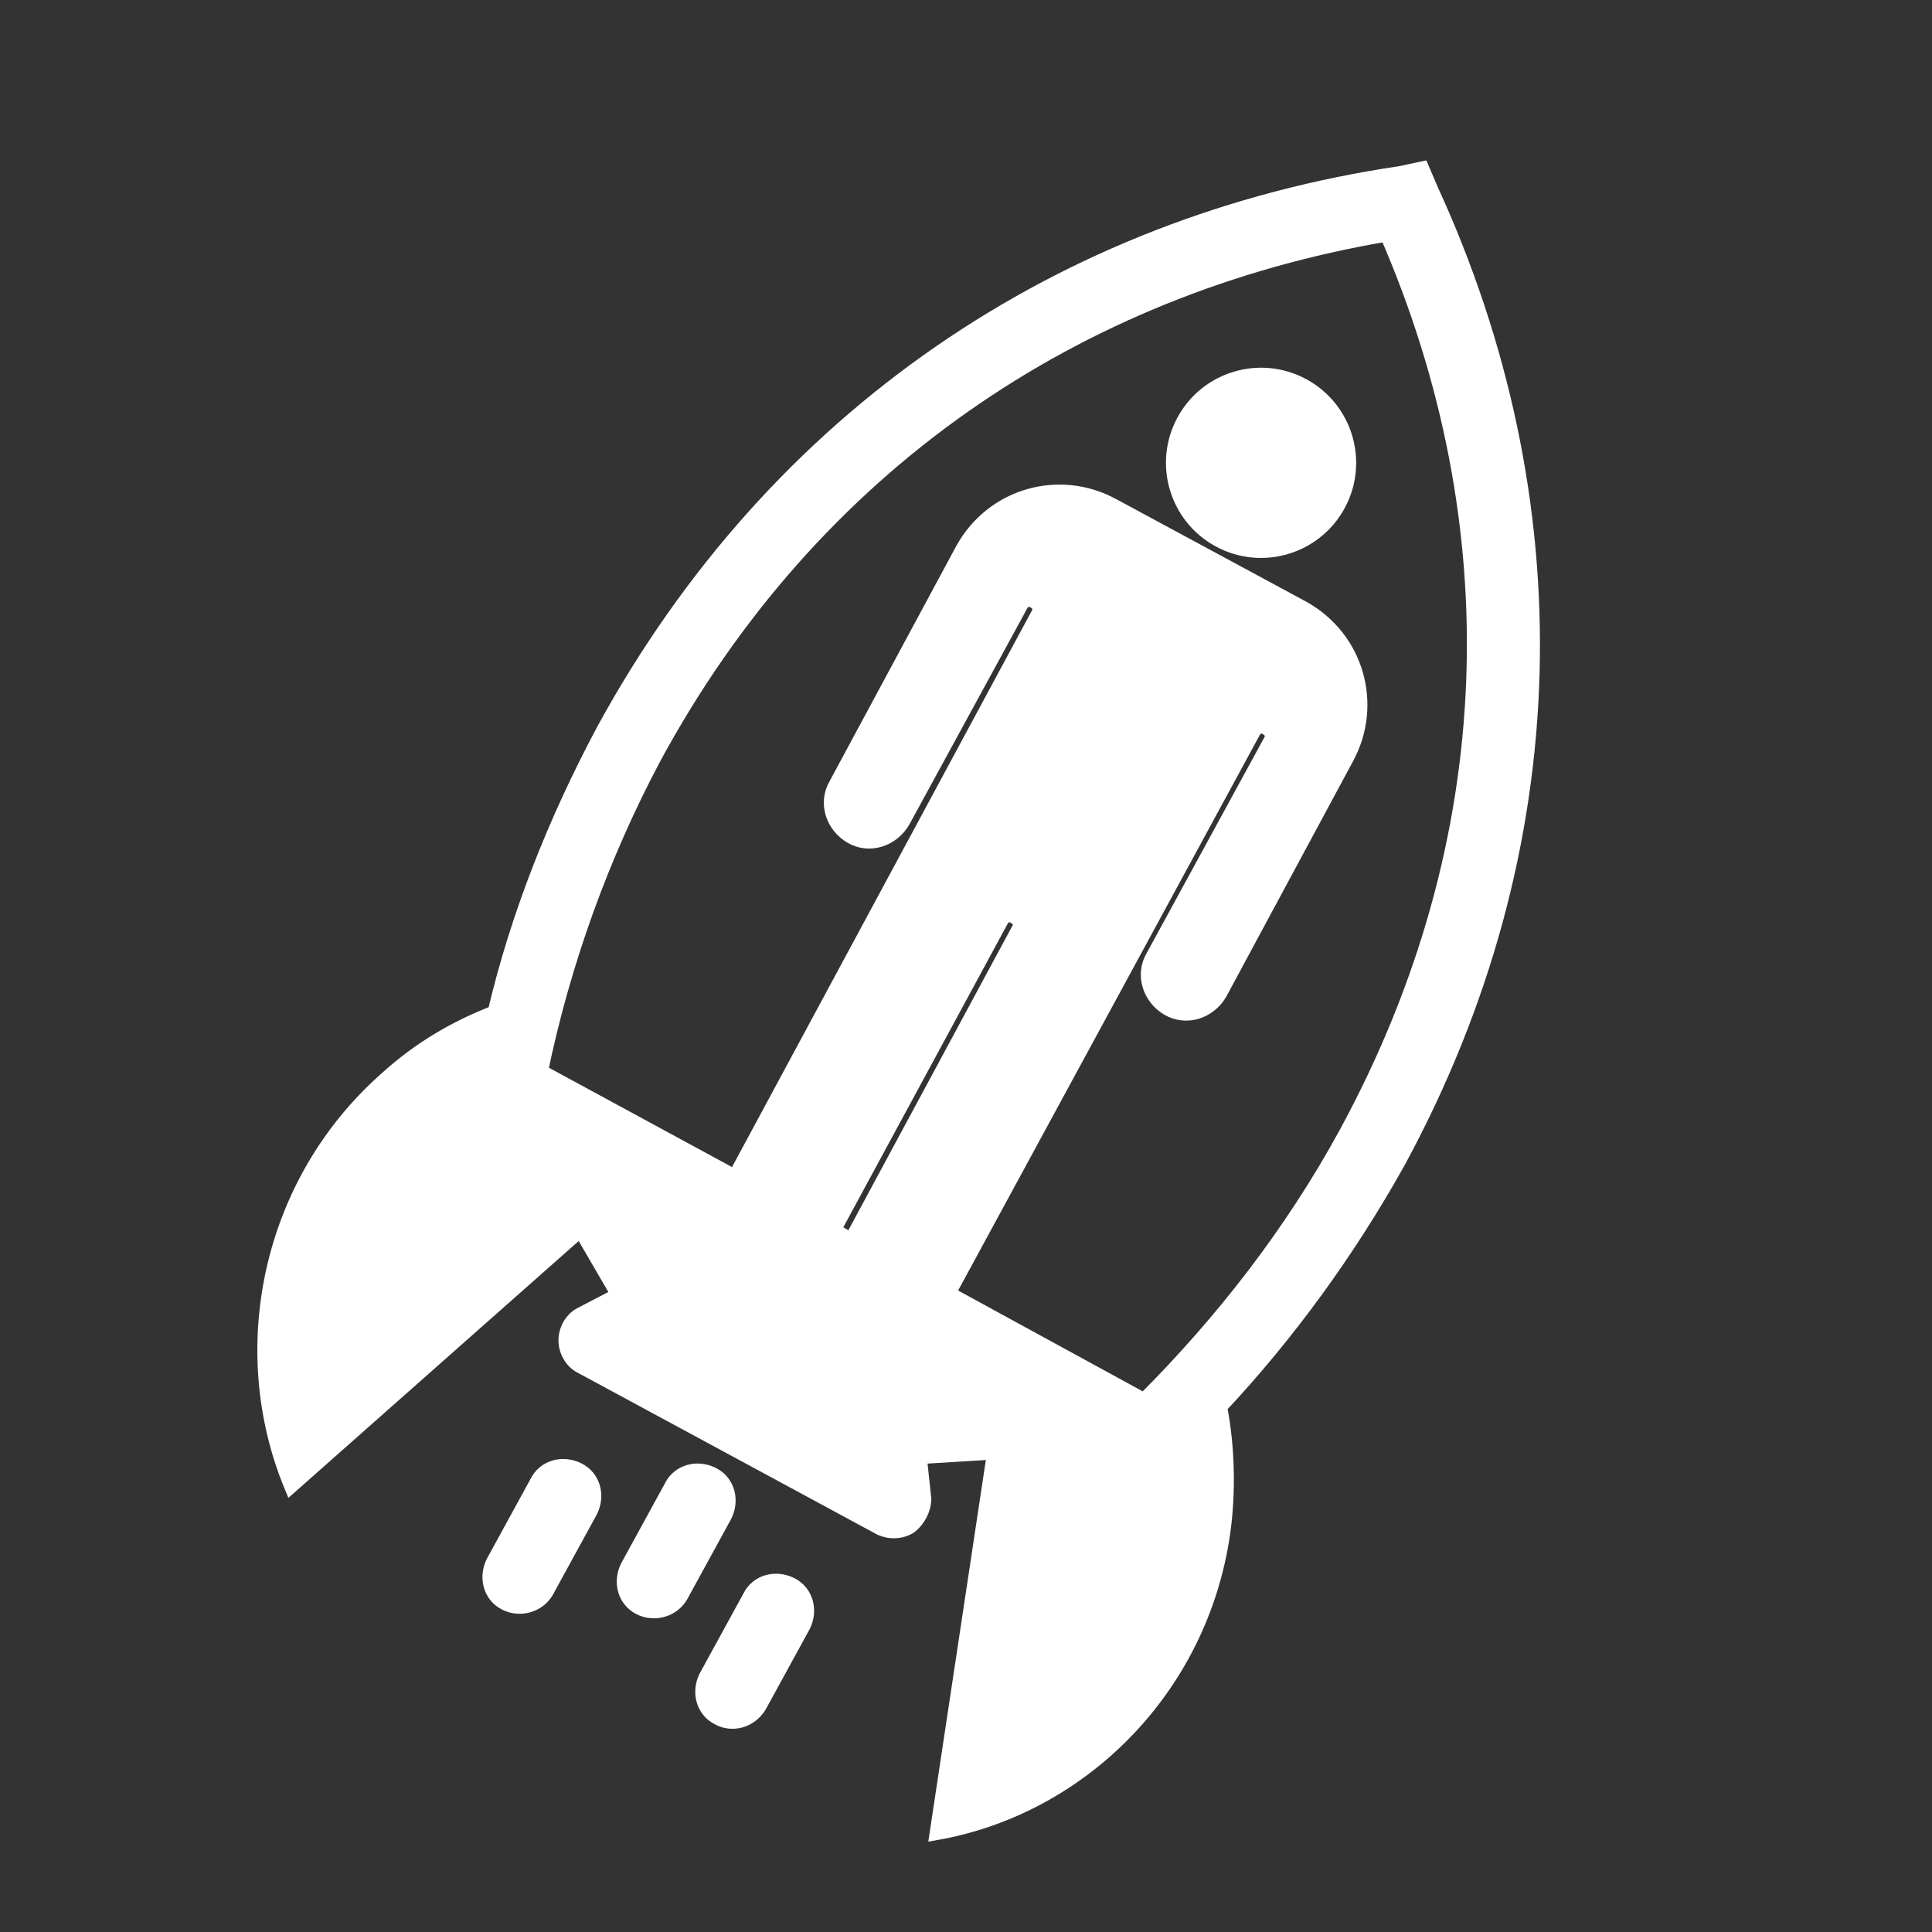 <!DOCTYPE svg PUBLIC "-//W3C//DTD SVG 1.1//EN" "http://www.w3.org/Graphics/SVG/1.1/DTD/svg11.dtd">
<!-- Uploaded to: SVG Repo, www.svgrepo.com, Transformed by: SVG Repo Mixer Tools -->
<svg fill="#ffffff" height="800px" width="800px" version="1.1" id="_x31_" xmlns="http://www.w3.org/2000/svg" xmlns:xlink="http://www.w3.org/1999/xlink" viewBox="0 0 128 128" xml:space="preserve" stroke="#ffffff">
<rect x="0" y="0" width="128" height="128" fill="#333333" stroke="none"/>
<g id="SVGRepo_bgCarrier" stroke-width="0"/>
<g id="SVGRepo_tracerCarrier" stroke-linecap="round" stroke-linejoin="round"/>
<g id="SVGRepo_iconCarrier"> <ellipse id="_x33__35_" transform="matrix(0.477 -0.879 0.879 0.477 16.686 89.504)" cx="83.6" cy="30.7" rx="5.8" ry="5.8"/> <path id="_x32__64_" d="M42.4,106.5L42.4,106.5c-1-0.5-1.3-1.7-0.8-2.7l2.9-5.3c0.5-1,1.7-1.3,2.7-0.8l0,0c1,0.5,1.3,1.7,0.8,2.7 l-2.9,5.3C44.6,106.6,43.4,107,42.4,106.5z"/> <path id="_x32__63_" d="M33.5,106.2L33.5,106.2c-1-0.5-1.3-1.7-0.8-2.7l2.9-5.3c0.5-1,1.7-1.3,2.7-0.8l0,0c1,0.5,1.3,1.7,0.8,2.7 l-2.9,5.3C35.7,106.3,34.5,106.7,33.5,106.2z"/> <path id="_x32__62_" d="M47.6,113.8L47.6,113.8c-1-0.5-1.3-1.7-0.8-2.7l2.9-5.3c0.5-1,1.7-1.3,2.7-0.8l0,0c1,0.5,1.3,1.7,0.8,2.7 l-2.9,5.3C49.7,114,48.5,114.3,47.6,113.8z"/> <path id="_x31__61_" d="M81,101.6c0.4-2.8,0.3-5.8-0.2-8.4c4.5-4.8,8.5-10.3,11.8-16.2c11.4-21,11.6-43.9,2.2-64.4l-0.6-1.4 l-1.4,0.3c-22.3,3.3-41.4,16-52.8,36.9c-3.2,6-5.7,12.3-7.2,18.7c-2.6,1-5,2.4-7.2,4.4c-7.8,6.9-10,17.9-6.3,26.9l19.1-16.9l0.1,0 l2.5,4.3l-2.5,1.3c-0.6,0.3-1,1-1,1.7c0,0.7,0.4,1.4,1,1.7l19.8,10.7c0.6,0.3,1.4,0.3,2-0.1c0.5-0.4,0.9-1.1,0.9-1.8l-0.3-2.8 l4.9-0.3l0.1,0l-3.8,25.2C71.6,119.7,79.5,111.9,81,101.6z M56.4,82.2l-1.2-0.7L66.3,61c0.2-0.4,0.6-0.5,0.9-0.3 c0.4,0.2,0.5,0.6,0.3,0.9L56.4,82.2z M75.8,92.8l-13-7.1L83,48.5c0.2-0.4,0.6-0.5,0.9-0.3c0.4,0.2,0.5,0.6,0.3,0.9l-7.8,14.3 c-0.7,1.2-0.2,2.7,1,3.4s2.7,0.2,3.4-1l8.4-15.6c1.9-3.5,0.7-7.9-2.9-9.9l-12.6-6.8c-3.5-1.9-7.9-0.7-9.9,2.9l-8.4,15.6 c-0.7,1.2-0.2,2.7,1,3.4c1.2,0.7,2.7,0.2,3.4-1l7.8-14.3c0.2-0.4,0.6-0.5,0.9-0.3c0.4,0.2,0.5,0.6,0.3,0.9L48.7,78l-12.9-7 c1.5-7.2,4-14.2,7.5-20.8c10.5-19.4,28-31.2,48.6-34.7c8.3,19.1,7.9,40.1-2.7,59.6C85.6,81.7,81,87.6,75.8,92.8z"/> </g>
</svg>